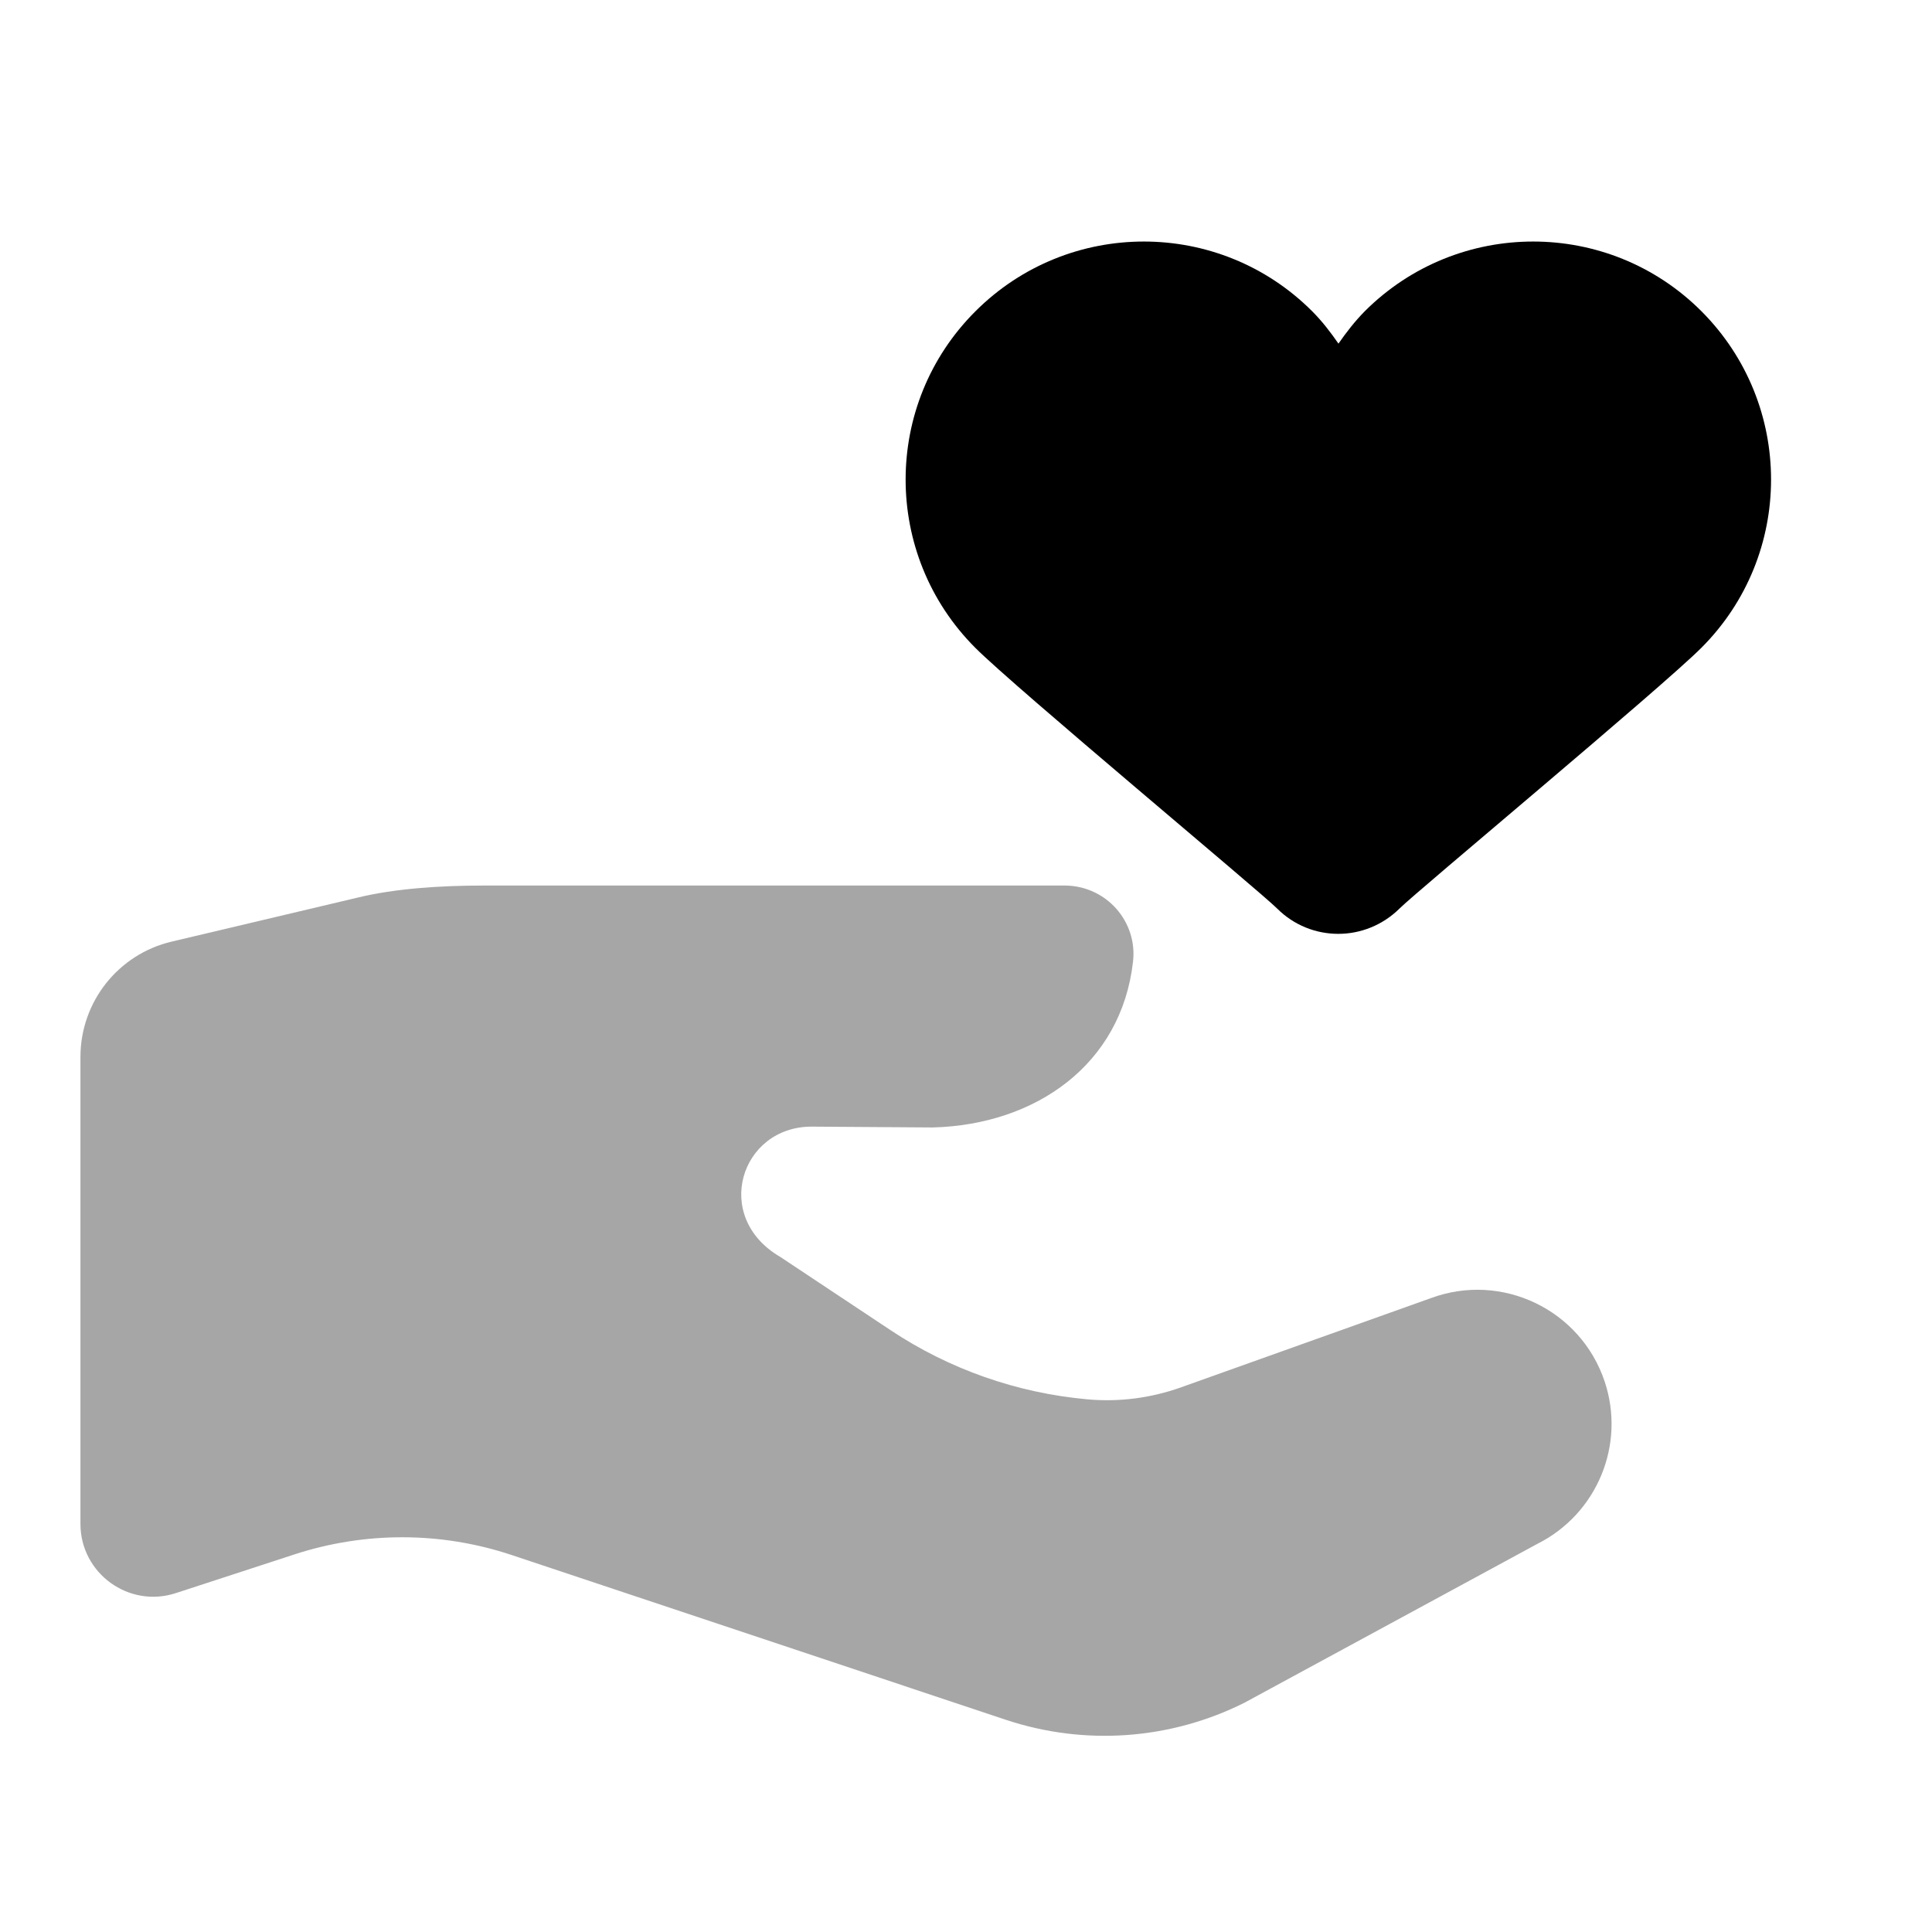 <svg width="14" height="14" viewBox="0 0 14 14" fill="none" xmlns="http://www.w3.org/2000/svg">
<path d="M7.067 4.694C7.359 4.986 9.131 6.46 9.254 6.583C9.377 6.706 9.537 6.767 9.698 6.767C9.858 6.767 10.019 6.705 10.142 6.583C10.265 6.46 12.037 4.986 12.329 4.694C13.002 4.021 13.002 2.929 12.329 2.255C11.656 1.582 10.564 1.582 9.89 2.255C9.818 2.328 9.756 2.408 9.699 2.49C9.642 2.408 9.581 2.328 9.508 2.255C8.835 1.582 7.743 1.582 7.069 2.255C6.394 2.928 6.394 4.02 7.067 4.694Z" fill="black"/>
<path opacity="0.35" d="M11.628 10.011C11.454 9.49 10.883 9.216 10.368 9.407L8.556 10.054C8.339 10.131 8.108 10.161 7.879 10.14C7.369 10.094 6.878 9.922 6.452 9.638L5.654 9.108C5.157 8.818 5.367 8.164 5.881 8.164L6.76 8.17C7.507 8.15 8.125 7.713 8.21 6.971C8.245 6.679 8.018 6.422 7.723 6.417H3.5C3.196 6.417 2.862 6.438 2.589 6.505L1.245 6.823C0.857 6.914 0.583 7.26 0.583 7.659V11.043C0.583 11.401 0.934 11.656 1.275 11.544L2.133 11.264C2.645 11.097 3.196 11.098 3.707 11.268L7.288 12.462C7.858 12.652 8.48 12.608 9.017 12.339L11.141 11.187C11.573 10.97 11.781 10.469 11.628 10.011Z" fill="black"/>
</svg>
